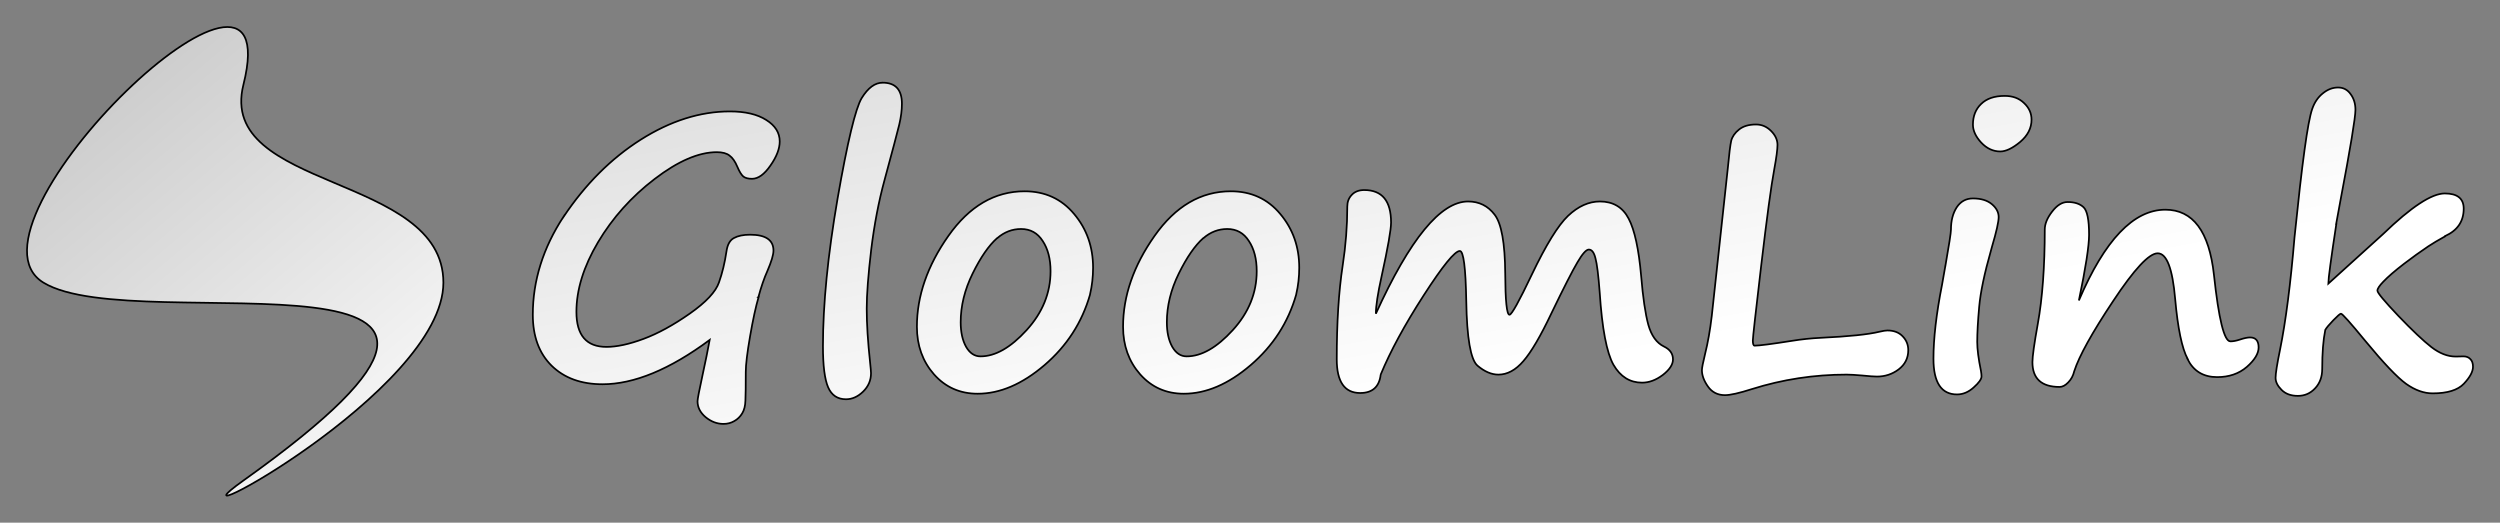 <?xml version="1.0" encoding="UTF-8" standalone="no"?>
<svg
   width="1435mm"
   height="300mm"
   viewBox="0 0 1435 300"
   version="1.1"
   id="svg1"
   inkscape:version="1.4 (86a8ad7, 2024-10-11)"
   sodipodi:docname="GloomLink-Logo.svg"
   xmlns:inkscape="http://www.inkscape.org/namespaces/inkscape"
   xmlns:sodipodi="http://sodipodi.sourceforge.net/DTD/sodipodi-0.dtd"
   xmlns:xlink="http://www.w3.org/1999/xlink"
   xmlns="http://www.w3.org/2000/svg"
   xmlns:svg="http://www.w3.org/2000/svg">
  <rect x="0" y="0" width="1435" height="300" fill="#808080" stroke="none"/>
  <sodipodi:namedview
     id="namedview1"
     pagecolor="#d0d0d0"
     bordercolor="#666666"
     borderopacity="1.0"
     inkscape:showpageshadow="true"
     inkscape:pageopacity="0.0"
     inkscape:pagecheckerboard="0"
     inkscape:deskcolor="#d1d1d1"
     inkscape:document-units="mm"
     showborder="false"
     inkscape:zoom="0.078084352"
     inkscape:cx="2132.3094"
     inkscape:cy="390.60323"
     inkscape:window-width="1366"
     inkscape:window-height="705"
     inkscape:window-x="-8"
     inkscape:window-y="-8"
     inkscape:window-maximized="1"
     inkscape:current-layer="g2"
     borderlayer="true"
     inkscape:antialias-rendering="true" />
  <defs
     id="defs1">
    <linearGradient
       id="linearGradient4"
       inkscape:collect="always">
      <stop
         style="stop-color:#bfbfbf;stop-opacity:1;"
         offset="0"
         id="stop4" />
      <stop
         style="stop-color:#ffffff;stop-opacity:1;"
         offset="1"
         id="stop5" />
    </linearGradient>
    <linearGradient
       id="linearGradient2"
       inkscape:collect="always">
      <stop
         style="stop-color:#bfbfbf;stop-opacity:1;"
         offset="0"
         id="stop2" />
      <stop
         style="stop-color:#ffffff;stop-opacity:1;"
         offset="1"
         id="stop3" />
    </linearGradient>
    <linearGradient
       inkscape:collect="always"
       xlink:href="#linearGradient2"
       id="linearGradient3"
       x1="332.475"
       y1="-10.006"
       x2="583.39"
       y2="284.176"
       gradientUnits="userSpaceOnUse"
       gradientTransform="matrix(1.007,0,0,0.996,-330.602,3.879)" />
    <linearGradient
       inkscape:collect="always"
       xlink:href="#linearGradient4"
       id="linearGradient5"
       x1="788.924"
       y1="-281.255"
       x2="880.589"
       y2="213.745"
       gradientUnits="userSpaceOnUse"
       gradientTransform="translate(-0.374)" />
  </defs>
  <g
     inkscape:label="Layer 1"
     inkscape:groupmode="layer"
     id="layer1">
    <g
       id="g2">
      <rect
         style="fill:none;stroke:none;stroke-width:2.866;stroke-dasharray:none"
         id="rect2"
         width="1432.134"
         height="297.134"
         x="0"
         y="-297.134"
         transform="scale(1,-1)" />
      <path
         id="path2"
         style="fill:url(#linearGradient3);fill-rule:evenodd;stroke:#000000;stroke-width:1.001;stroke-linecap:round;stroke-dasharray:none;stroke-opacity:1"
         d="m 254.499,162.23 c 0,62.736 -166.232,150.24 -114.78,113.594 C 345.368,129.352 79.188,195.432 24.939,162.23 -28.976,129.233 166.885,-59.624 139.719,48.637 124.441,109.523 254.499,99.494 254.499,162.23 Z"
         sodipodi:nodetypes="sssss"
         inkscape:export-filename="GloomLink Icon.png"
         inkscape:export-xdpi="96"
         inkscape:export-ydpi="96" />
      <path
         style="font-weight:bold;font-size:210.017px;font-family:'Segoe Print';-inkscape-font-specification:'Segoe Print Bold';fill:url(#linearGradient5);stroke:#000000"
         d="m 435.353,170.409 h 0.103 q -2.461,8.409 -4.922,22.663 -2.461,14.152 -2.461,20.509 0,11.793 -0.205,16.305 -0.103,4.512 -1.846,7.383 -1.743,2.871 -4.512,4.41 -2.769,1.641 -6.255,1.641 -5.538,0 -10.255,-3.897 -4.615,-3.897 -4.615,-9.127 0,-1.743 2.871,-14.972 2.564,-11.793 4.102,-20.202 -34.353,25.432 -61.528,25.432 -18.356,0 -29.226,-10.665 -10.767,-10.665 -10.767,-29.226 0,-29.329 17.638,-56.298 v 0.103 Q 342.24,96.37 367.775,80.167 393.411,63.965 418.946,63.965 q 13.229,0 20.92,4.922 7.691,4.82 7.691,12.306 0,6.255 -5.332,13.844 -5.23,7.589 -10.562,7.589 -3.384,0 -5.025,-1.333 -1.641,-1.436 -3.384,-5.538 -1.948,-4.615 -4.512,-6.46 -2.461,-1.948 -7.281,-1.948 -15.587,0 -35.686,15.382 -19.997,15.28 -32.508,36.302 -12.408,20.92 -12.408,39.993 0,20.099 17.228,20.099 8.922,0 21.33,-4.615 12.408,-4.615 26.457,-14.459 14.049,-9.845 16.818,-17.946 2.871,-8.101 4.307,-17.843 0.82,-5.743 4.204,-7.589 3.487,-1.948 9.332,-1.948 13.434,0 13.434,9.127 0,3.589 -3.487,11.69 -2.769,6.153 -5.127,14.869 z M 506.624,47.455 q 11.075,0 11.075,12.101 0,5.538 -1.538,11.998 -1.538,6.358 -8.409,31.687 -5.025,18.356 -7.691,40.096 -2.564,21.637 -2.564,33.841 0,13.024 1.948,30.969 0.513,4.82 0.513,6.05 0,6.153 -4.512,10.562 -4.512,4.41 -9.845,4.41 -7.281,0 -10.255,-6.871 -2.974,-6.871 -2.974,-23.586 0,-35.994 8.409,-84.807 8.511,-48.813 13.844,-57.632 5.435,-8.819 11.998,-8.819 z M 625.681,169.076 q -6.871,23.996 -26.15,40.506 -19.176,16.408 -38.353,16.408 -15.177,0 -25.022,-11.075 -9.845,-11.178 -9.845,-27.38 0,-26.457 18.048,-52.094 18.048,-25.637 43.788,-25.637 17.536,0 28.406,13.024 10.87,12.921 10.87,30.867 0,7.794 -1.743,15.28 z m -53.325,-32.405 q -7.178,6.358 -14.049,20.304 -6.871,13.946 -6.871,27.995 0,8.511 3.076,14.049 3.179,5.538 8.306,5.538 12.716,0 26.457,-15.074 13.741,-15.074 13.741,-33.841 0,-10.562 -4.512,-17.331 -4.41,-6.871 -12.408,-6.871 -7.588,0 -13.639,5.23 z m 171.664,32.405 q -6.871,23.996 -26.15,40.506 -19.176,16.408 -38.353,16.408 -15.177,0 -25.022,-11.075 -9.845,-11.178 -9.845,-27.38 0,-26.457 18.048,-52.094 18.048,-25.637 43.788,-25.637 17.536,0 28.406,13.024 10.87,12.921 10.87,30.867 0,7.794 -1.743,15.28 z m -53.325,-32.405 q -7.178,6.358 -14.049,20.304 -6.871,13.946 -6.871,27.995 0,8.511 3.076,14.049 3.179,5.538 8.306,5.538 12.716,0 26.457,-15.074 13.741,-15.074 13.741,-33.841 0,-10.562 -4.512,-17.331 -4.41,-6.871 -12.408,-6.871 -7.588,0 -13.639,5.23 z m 101.83,78.346 q -1.231,10.562 -11.793,10.562 -13.434,0 -13.434,-19.381 0,-31.379 3.384,-53.632 2.666,-17.331 2.666,-34.046 0,-3.999 2.564,-6.666 2.564,-2.769 7.178,-2.769 15.382,0 15.382,18.664 0,6.05 -5.435,30.867 -3.282,14.767 -3.282,21.432 29.329,-64.4 52.914,-64.4 9.537,0 15.28,7.589 5.845,7.588 6.05,33.636 0.103,23.791 2.461,23.791 1.846,0 12.818,-23.073 12.203,-25.534 20.817,-33.738 8.717,-8.204 18.253,-8.204 11.383,0 16.51,9.845 5.127,9.742 7.178,33.02 1.538,18.459 4.102,27.893 2.666,9.434 9.024,12.511 5.127,2.461 5.127,7.383 0,4.41 -5.845,8.922 -5.845,4.41 -11.896,4.41 -10.46,0 -16.408,-10.255 -5.845,-10.357 -7.896,-41.429 -1.128,-14.972 -2.461,-19.792 -1.231,-4.922 -3.794,-4.922 -2.256,0 -6.563,7.383 -4.307,7.281 -14.869,29.123 -9.332,19.689 -16.1,27.483 -6.666,7.794 -14.357,7.794 -5.948,0 -11.998,-5.127 -5.948,-5.127 -6.46,-37.225 -0.513,-28.611 -3.692,-28.611 -4.307,0 -20.715,25.432 -16.408,25.432 -24.714,45.531 z m 284.877,1.128 q -2.461,0 -8.511,-0.615 -6.05,-0.513 -8.922,-0.513 -27.995,0 -54.35,8.306 -10.87,3.487 -15.485,3.487 -6.255,0 -9.742,-4.922 -3.487,-4.922 -3.487,-9.434 0,-1.846 1.846,-9.434 2.359,-9.434 3.794,-21.535 l 9.229,-85.012 q 1.128,-12.101 1.948,-15.69 0.923,-3.589 4.512,-6.46 3.589,-2.871 9.742,-2.871 4.922,0 8.614,3.692 3.692,3.692 3.692,7.999 0,3.897 -1.846,13.946 -2.666,14.357 -7.486,55.17 -4.82,40.814 -4.82,43.172 0,2.974 1.026,2.974 3.897,0 21.432,-2.769 8.204,-1.333 16.613,-1.743 23.996,-1.128 33.636,-3.487 3.076,-0.718 4.512,-0.718 5.64,0 8.819,3.384 3.179,3.282 3.179,7.896 0,6.871 -5.537,11.075 -5.435,4.102 -12.408,4.102 z m 88.704,-147.463 q 0,7.281 -6.563,12.818 -6.563,5.435 -11.383,5.435 -6.153,0 -10.973,-5.127 -4.717,-5.127 -4.717,-10.255 0,-7.383 4.717,-11.895 4.717,-4.615 13.536,-4.615 6.871,0 11.075,4.102 4.307,3.999 4.307,9.537 z m -49.53,84.294 v 0.103 q 3.281,-18.664 3.281,-21.33 0,-7.589 3.281,-12.716 3.384,-5.127 9.332,-5.127 6.973,0 10.87,3.282 3.897,3.282 3.897,7.383 0,4.102 -3.794,16.92 l -0.615,2.256 q -5.64,19.792 -6.768,32.302 -1.128,12.511 -1.128,20.202 0,6.255 2.154,16.715 0.308,1.846 0.308,3.076 0,2.359 -4.512,6.358 -4.41,3.999 -9.537,3.999 -13.536,0 -13.536,-20.509 0,-17.433 4.922,-42.455 1.025,-5.538 1.846,-10.46 z m 139.157,53.12 q -4.922,-9.229 -7.178,-34.456 -2.256,-26.252 -10.05,-26.252 -7.383,0 -25.534,27.38 -18.151,27.278 -22.355,40.301 -0.923,3.897 -3.487,6.46 -2.461,2.564 -4.922,2.564 -15.587,0 -15.587,-14.254 0,-4.82 3.076,-21.945 3.999,-22.15 3.999,-54.145 0,-4.82 4.204,-10.255 4.205,-5.538 8.922,-5.538 5.948,0 9.127,2.974 3.179,2.974 3.179,15.792 0,9.742 -5.845,37.737 22.253,-52.094 49.633,-52.094 23.791,0 27.893,37.43 4.102,38.148 9.434,38.148 2.359,0 5.435,-1.025 3.692,-1.231 5.845,-1.231 4.922,0 4.922,5.743 0,5.23 -6.768,11.178 -6.768,5.845 -17.023,5.845 -11.896,0 -17.023,-10.357 z m 147.873,-70.655 h 0.103 q 0,0 -0.205,0.205 -5.948,3.282 -9.639,5.743 -6.871,4.615 -13.844,9.947 -7.999,6.153 -11.998,10.357 -3.384,3.487 -3.384,5.127 0,1.846 11.998,14.459 11.998,12.511 18.971,17.946 7.076,5.435 13.947,5.435 l 4.512,-0.103 q 2.461,0 3.897,1.538 1.538,1.436 1.538,4.41 0,4.204 -5.23,9.742 -5.23,5.538 -17.946,5.538 -7.486,0 -15.177,-5.435 -7.691,-5.538 -23.586,-24.816 -12.716,-15.485 -13.844,-15.485 -0.718,0 -4.307,3.692 -3.589,3.692 -4.717,5.64 v 0.103 q -1.743,8.511 -1.743,22.253 0,6.871 -4.102,11.178 -3.999,4.307 -9.845,4.307 -6.05,0 -9.434,-3.487 -3.384,-3.384 -3.384,-6.871 0,-3.692 2.564,-16.202 4.922,-24.304 8.306,-64.502 3.281,-32.097 5.743,-50.043 2.461,-18.048 4.41,-23.586 1.948,-5.64 6.05,-8.922 4.102,-3.384 8.819,-3.384 4.512,0 7.178,3.794 2.769,3.692 2.769,9.024 0,6.666 -8.614,52.094 l -2.461,13.434 h 0.102 q -4.512,29.636 -4.615,34.251 l 31.482,-28.508 q 24.099,-23.278 35.379,-23.278 10.87,0 10.87,8.717 0,10.87 -10.562,15.69 z"
         id="text3"
         aria-label="GloomLink" />
    </g>
  </g>
</svg>
